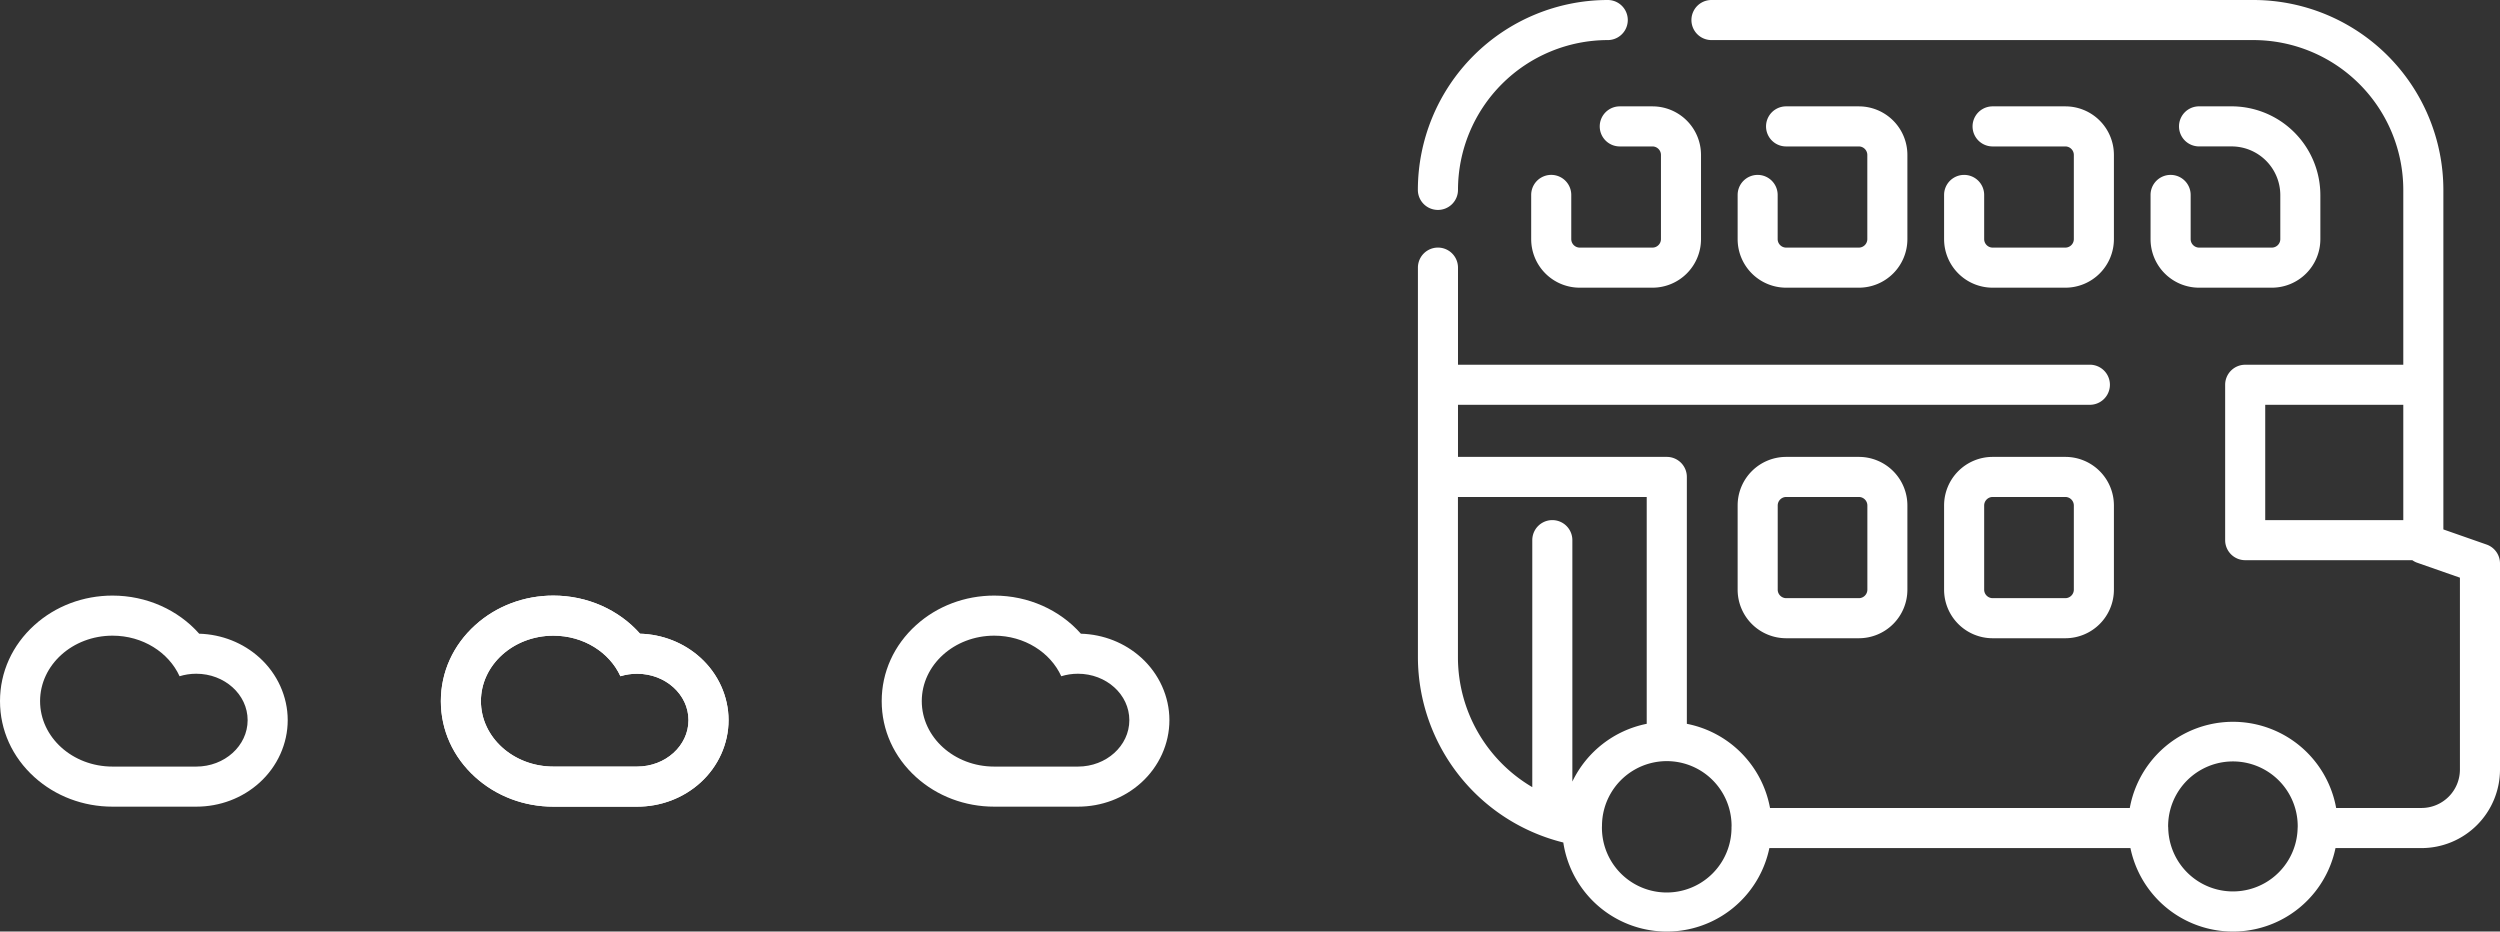 <svg xmlns="http://www.w3.org/2000/svg" xmlns:xlink="http://www.w3.org/1999/xlink" width="187.139" height="69.729" viewBox="0 0 187.139 69.729">
  <rect x="0" y="0" width="187.139" height="69.729" fill="#333333" stroke="none"/>
  <defs>
    <clipPath id="clip-path">
      <rect width="187.139" height="69.729" fill="none"/>
    </clipPath>
    <clipPath id="clip-path-2">
      <rect width="81" height="69.729" fill="none"/>
    </clipPath>
  </defs>
  <g id="bus" clip-path="url(#clip-path)">
    <g id="bus-old" transform="translate(106.139)" clip-path="url(#clip-path-2)">
      <g id="Group_46" data-name="Group 46" transform="translate(-335.89 -909.349)">
        <path id="Path_251" data-name="Path 251" d="M415.885,950.111l-3.234-1.132V923.563a14.229,14.229,0,0,0-14.213-14.214H357.864a1.5,1.5,0,0,0,0,3h40.574a11.226,11.226,0,0,1,11.213,11.214v13.089H397.816a1.5,1.5,0,0,0-1.5,1.5v11.63a1.5,1.5,0,0,0,1.5,1.5h12.509a1.526,1.526,0,0,0,.331.178l3.234,1.131v14.365a2.879,2.879,0,0,1-2.875,2.875h-6.39a7.849,7.849,0,0,0-15.447,0H362.247a7.868,7.868,0,0,0-6.226-6.3V945.05a1.5,1.5,0,0,0-1.5-1.5H338.89v-3.9h47.3a1.5,1.5,0,0,0,0-3h-47.3v-7.268a1.5,1.5,0,0,0-3,0v29.233a14.317,14.317,0,0,0,10.883,13.8,7.838,7.838,0,0,0,15.425.418h27.028a7.838,7.838,0,0,0,15.35,0h6.439a5.882,5.882,0,0,0,5.875-5.875V951.527A1.5,1.5,0,0,0,415.885,950.111Zm-6.234-1.829H399.316v-8.63h10.335Zm-62.2,19.563V949.782a1.5,1.5,0,0,0-3,0v18.489a11.28,11.28,0,0,1-5.565-9.654V946.55h14.131v16.98A7.894,7.894,0,0,0,347.455,967.845Zm11.913,3.45,0,.012a4.848,4.848,0,0,1-9.7,0c0-.03,0-.079.005-.117v-.008a4.849,4.849,0,0,1,9.7-.016c0,.026-.007.1-.007.122Zm42.378,0v.008a4.844,4.844,0,0,1-9.687,0c0-.019-.006-.038-.007-.058s0-.014,0-.021a4.849,4.849,0,0,1,9.7-.055C401.749,971.2,401.747,971.257,401.746,971.3Z" fill="#fff"/>
        <path id="Path_252" data-name="Path 252" d="M337.39,925.063a1.5,1.5,0,0,0,1.5-1.5A11.227,11.227,0,0,1,350.1,912.349a1.5,1.5,0,0,0,0-3,14.23,14.23,0,0,0-14.214,14.214A1.5,1.5,0,0,0,337.39,925.063Z" fill="#fff"/>
        <path id="Path_253" data-name="Path 253" d="M349.5,918.811a1.5,1.5,0,0,0,1.5,1.5h2.452a.639.639,0,0,1,.631.63v6.314a.638.638,0,0,1-.631.629H348a.638.638,0,0,1-.631-.629V923.94a1.5,1.5,0,0,0-3,0v3.315A3.634,3.634,0,0,0,348,930.884h5.45a3.634,3.634,0,0,0,3.631-3.629v-6.314a3.634,3.634,0,0,0-3.631-3.63H351A1.5,1.5,0,0,0,349.5,918.811Z" fill="#fff"/>
        <path id="Path_254" data-name="Path 254" d="M361.323,922.441a1.5,1.5,0,0,0-1.5,1.5v3.314a3.633,3.633,0,0,0,3.63,3.629H368.9a3.633,3.633,0,0,0,3.63-3.629v-6.314a3.634,3.634,0,0,0-3.63-3.63h-5.451a1.5,1.5,0,0,0,0,3H368.9a.638.638,0,0,1,.63.63v6.314a.638.638,0,0,1-.63.629h-5.451a.638.638,0,0,1-.63-.629v-3.314A1.5,1.5,0,0,0,361.323,922.441Z" fill="#fff"/>
        <path id="Path_255" data-name="Path 255" d="M376.777,922.441a1.5,1.5,0,0,0-1.5,1.5v3.314a3.634,3.634,0,0,0,3.631,3.629h5.45a3.634,3.634,0,0,0,3.631-3.629v-6.314a3.634,3.634,0,0,0-3.631-3.63h-5.45a1.5,1.5,0,0,0,0,3h5.45a.639.639,0,0,1,.631.63v6.314a.638.638,0,0,1-.631.629h-5.45a.638.638,0,0,1-.631-.629v-3.314A1.5,1.5,0,0,0,376.777,922.441Z" fill="#fff"/>
        <path id="Path_256" data-name="Path 256" d="M363.453,943.55a3.634,3.634,0,0,0-3.63,3.631v6.313a3.634,3.634,0,0,0,3.63,3.631H368.9a3.634,3.634,0,0,0,3.63-3.631v-6.313a3.634,3.634,0,0,0-3.63-3.631Zm6.081,3.631v6.313a.639.639,0,0,1-.63.631h-5.451a.639.639,0,0,1-.63-.631v-6.313a.639.639,0,0,1,.63-.631H368.9A.639.639,0,0,1,369.534,947.181Z" fill="#fff"/>
        <path id="Path_257" data-name="Path 257" d="M384.358,943.55h-5.45a3.635,3.635,0,0,0-3.631,3.631v6.313a3.635,3.635,0,0,0,3.631,3.631h5.45a3.635,3.635,0,0,0,3.631-3.631v-6.313A3.635,3.635,0,0,0,384.358,943.55Zm.631,9.944a.64.64,0,0,1-.631.631h-5.45a.639.639,0,0,1-.631-.631v-6.313a.64.64,0,0,1,.631-.631h5.45a.64.64,0,0,1,.631.631Z" fill="#fff"/>
        <path id="Path_258" data-name="Path 258" d="M392.232,922.441a1.5,1.5,0,0,0-1.5,1.5v3.314a3.633,3.633,0,0,0,3.63,3.629h5.451a3.633,3.633,0,0,0,3.63-3.629v-3.3a6.653,6.653,0,0,0-6.645-6.646h-2.436a1.5,1.5,0,1,0,0,3H396.8a3.65,3.65,0,0,1,3.645,3.646v3.3a.638.638,0,0,1-.63.629h-5.451a.638.638,0,0,1-.63-.629v-3.314A1.5,1.5,0,0,0,392.232,922.441Z" fill="#fff"/>
      </g>
    </g>
    <g id="Union_1" data-name="Union 1" transform="translate(69 47.583)" fill="none" stroke-linecap="round">
      <path d="M5.424,9.8A5.182,5.182,0,0,1,0,4.9,5.182,5.182,0,0,1,5.424,0a5.455,5.455,0,0,1,5.018,3.037A4.215,4.215,0,0,1,11.69,2.85a3.675,3.675,0,0,1,3.847,3.475A3.675,3.675,0,0,1,11.69,9.8Z" stroke="none"/>
      <path d="M 11.69 9.8 C 13.815 9.8 15.537 8.244 15.537 6.325 C 15.537 4.406 13.815 2.85 11.69 2.85 C 11.253 2.85 10.833 2.916 10.442 3.037 C 9.63 1.255 7.689 -1.990051259781467e-06 5.424 -1.990051259781467e-06 C 2.428 -1.990051259781467e-06 4.12918097936199e-06 2.194 4.12918097936199e-06 4.9 C 4.12918097936199e-06 7.607 2.428 9.8 5.424 9.8 L 11.69 9.8 M 11.69 12.8 L 5.424 12.8 C 3.231 12.8 1.154 12.016 -0.423 10.591 C -2.085 9.09 -3 7.068 -3 4.9 C -3 2.732 -2.085 0.711 -0.423 -0.791 C 1.154 -2.215 3.231 -3 5.424 -3 C 7.977 -3 10.336 -1.927 11.91 -0.147 C 13.601 -0.097 15.195 0.534 16.421 1.641 C 17.766 2.856 18.537 4.563 18.537 6.325 C 18.537 8.087 17.766 9.794 16.422 11.008 C 15.143 12.164 13.462 12.8 11.69 12.8 Z" stroke="none" fill="#fff"/>
    </g>
    <g id="Union_2" data-name="Union 2" transform="translate(36 47.583)" fill="none" stroke-linecap="round">
      <path d="M5.424,9.8A5.182,5.182,0,0,1,0,4.9,5.182,5.182,0,0,1,5.424,0a5.455,5.455,0,0,1,5.018,3.037A4.215,4.215,0,0,1,11.69,2.85a3.675,3.675,0,0,1,3.847,3.475A3.675,3.675,0,0,1,11.69,9.8Z" stroke="none"/>
      <path d="M 11.69 9.8 C 13.815 9.8 15.537 8.244 15.537 6.325 C 15.537 4.406 13.815 2.85 11.69 2.85 C 11.253 2.85 10.833 2.916 10.442 3.037 C 9.63 1.255 7.689 -1.990051259781467e-06 5.424 -1.990051259781467e-06 C 2.428 -1.990051259781467e-06 4.12918097936199e-06 2.194 4.12918097936199e-06 4.9 C 4.12918097936199e-06 7.607 2.428 9.8 5.424 9.8 L 11.69 9.8 M 11.69 12.8 L 5.424 12.8 C 3.231 12.8 1.154 12.016 -0.423 10.591 C -2.085 9.09 -3 7.068 -3 4.9 C -3 2.732 -2.085 0.711 -0.423 -0.791 C 1.154 -2.215 3.231 -3 5.424 -3 C 7.977 -3 10.336 -1.927 11.91 -0.147 C 13.601 -0.097 15.195 0.534 16.421 1.641 C 17.766 2.856 18.537 4.563 18.537 6.325 C 18.537 8.087 17.766 9.794 16.422 11.008 C 15.143 12.164 13.462 12.8 11.69 12.8 Z" stroke="none" fill="#fff"/>
    </g>
    <g id="Union_3" data-name="Union 3" transform="translate(36 47.583)" fill="none" stroke-linecap="round">
      <path d="M5.424,9.8A5.182,5.182,0,0,1,0,4.9,5.182,5.182,0,0,1,5.424,0a5.455,5.455,0,0,1,5.018,3.037A4.215,4.215,0,0,1,11.69,2.85a3.675,3.675,0,0,1,3.847,3.475A3.675,3.675,0,0,1,11.69,9.8Z" stroke="none"/>
      <path d="M 11.69 9.8 C 13.815 9.8 15.537 8.244 15.537 6.325 C 15.537 4.406 13.815 2.85 11.69 2.85 C 11.253 2.85 10.833 2.916 10.442 3.037 C 9.63 1.255 7.689 -1.990051259781467e-06 5.424 -1.990051259781467e-06 C 2.428 -1.990051259781467e-06 4.12918097936199e-06 2.194 4.12918097936199e-06 4.9 C 4.12918097936199e-06 7.607 2.428 9.8 5.424 9.8 L 11.69 9.8 M 11.69 12.8 L 5.424 12.8 C 3.231 12.8 1.154 12.016 -0.423 10.591 C -2.085 9.09 -3 7.068 -3 4.9 C -3 2.732 -2.085 0.711 -0.423 -0.791 C 1.154 -2.215 3.231 -3 5.424 -3 C 7.977 -3 10.336 -1.927 11.91 -0.147 C 13.601 -0.097 15.195 0.534 16.421 1.641 C 17.766 2.856 18.537 4.563 18.537 6.325 C 18.537 8.087 17.766 9.794 16.422 11.008 C 15.143 12.164 13.462 12.8 11.69 12.8 Z" stroke="none" fill="#fff"/>
    </g>
    <g id="Union_4" data-name="Union 4" transform="translate(3 47.583)" fill="none" stroke-linecap="round">
      <path d="M5.424,9.8A5.182,5.182,0,0,1,0,4.9,5.182,5.182,0,0,1,5.424,0a5.455,5.455,0,0,1,5.018,3.037A4.215,4.215,0,0,1,11.69,2.85a3.675,3.675,0,0,1,3.847,3.475A3.675,3.675,0,0,1,11.69,9.8Z" stroke="none"/>
      <path d="M 11.69 9.8 C 13.815 9.8 15.537 8.244 15.537 6.325 C 15.537 4.406 13.815 2.85 11.69 2.85 C 11.253 2.85 10.833 2.916 10.442 3.037 C 9.63 1.255 7.689 -1.990051259781467e-06 5.424 -1.990051259781467e-06 C 2.428 -1.990051259781467e-06 4.12918097936199e-06 2.194 4.12918097936199e-06 4.9 C 4.12918097936199e-06 7.607 2.428 9.8 5.424 9.8 L 11.69 9.8 M 11.69 12.8 L 5.424 12.8 C 3.231 12.8 1.154 12.016 -0.423 10.591 C -2.085 9.09 -3 7.068 -3 4.9 C -3 2.732 -2.085 0.711 -0.423 -0.791 C 1.154 -2.215 3.231 -3 5.424 -3 C 7.977 -3 10.336 -1.927 11.91 -0.147 C 13.601 -0.097 15.195 0.534 16.421 1.641 C 17.766 2.856 18.537 4.563 18.537 6.325 C 18.537 8.087 17.766 9.794 16.422 11.008 C 15.143 12.164 13.462 12.8 11.69 12.8 Z" stroke="none" fill="#fff"/>
    </g>
  </g>
</svg>
